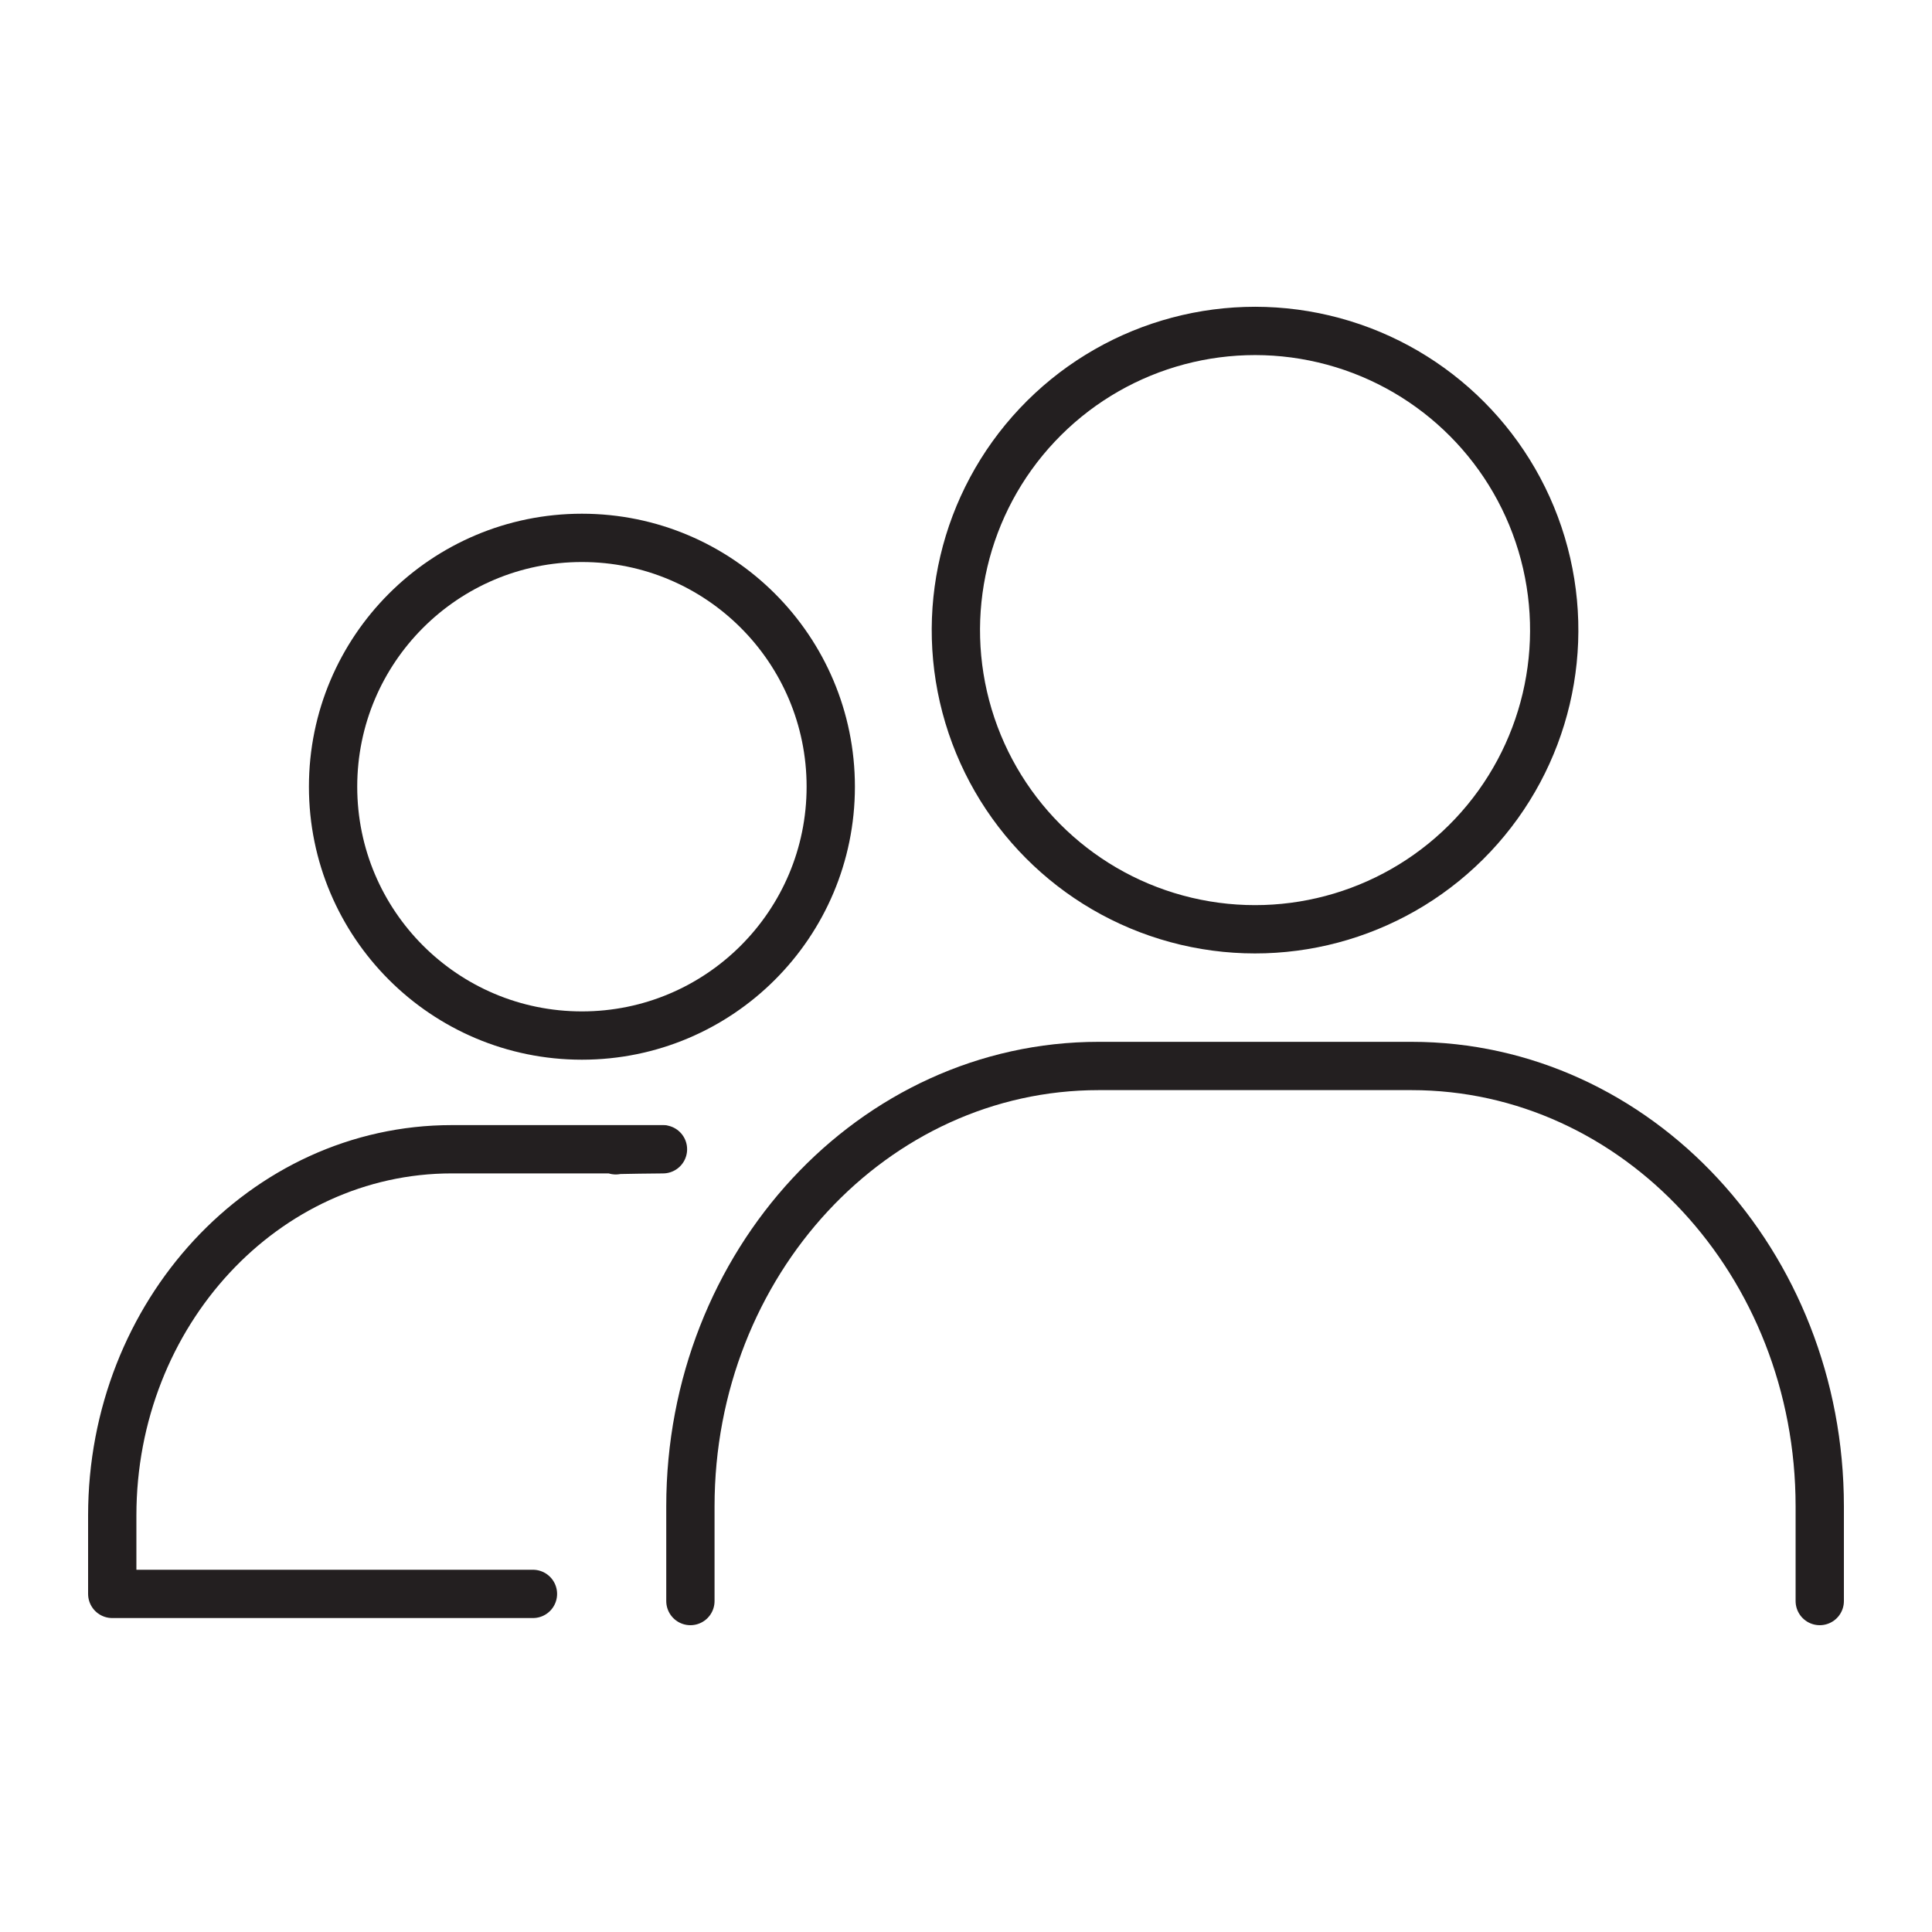 <svg id="Layer_1" data-name="Layer 1" xmlns="http://www.w3.org/2000/svg" viewBox="0 0 200 200"><defs><style>.cls-1{fill:none;stroke:#231f20;stroke-linecap:round;stroke-linejoin:round;stroke-width:5px;}</style></defs><title>propco</title><path class="cls-1" d="M188.38,165.74v-9.8c0-25.18-18.92-45.59-42.26-45.59H113.73c-23.34,0-42.26,20.41-42.26,45.59v9.8"/><circle class="cls-1" cx="129.93" cy="65.23" r="30.97" transform="translate(36.59 176.7) rotate(-76.72)"/><circle class="cls-1" cx="60.24" cy="81.44" r="25.76"/><path class="cls-1" d="M63.74,119.08c-.92-.07,5.8-.11,4.87-.11H46.77c-19.41,0-35.15,17-35.15,37.91V165H55.17"/></svg>